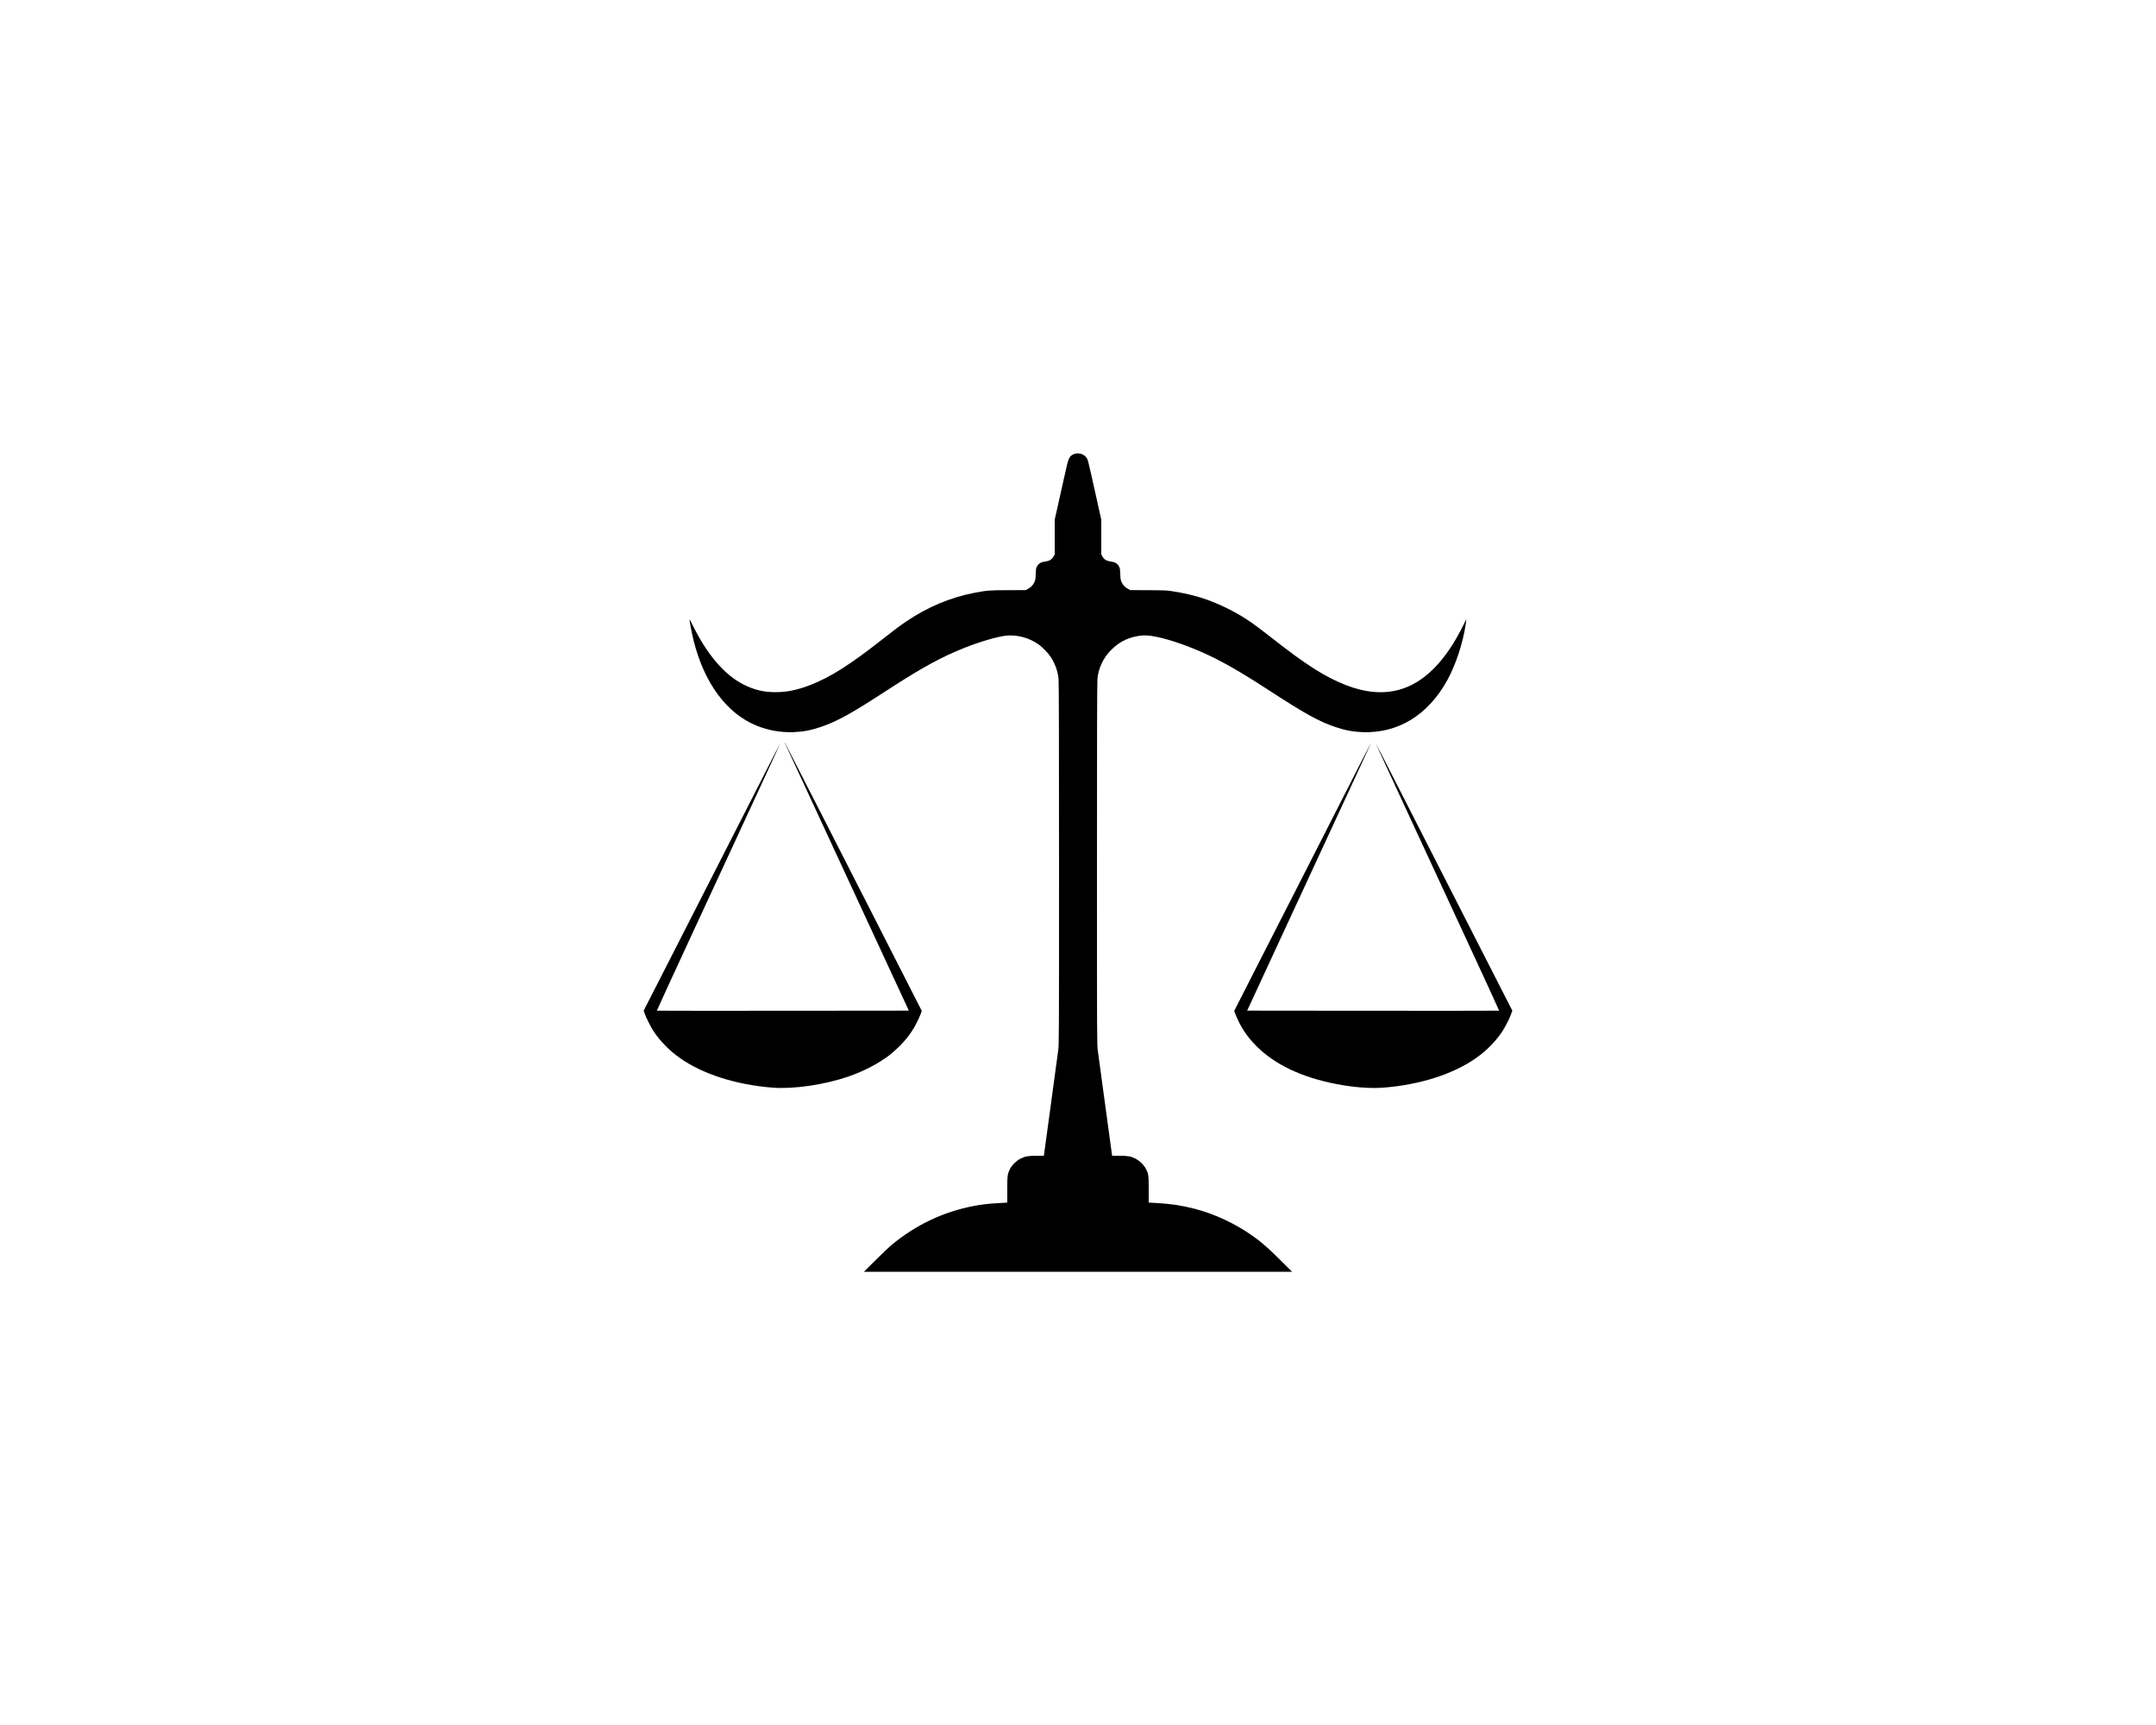 <?xml version="1.0" standalone="no"?>
<!DOCTYPE svg PUBLIC "-//W3C//DTD SVG 20010904//EN"
 "http://www.w3.org/TR/2001/REC-SVG-20010904/DTD/svg10.dtd">
<svg version="1.0" xmlns="http://www.w3.org/2000/svg"
 width="5000pt" height="4000pt" viewBox="0 0 5000 4000"
 preserveAspectRatio="xMidYMid meet">

<g transform="translate(0,4000) scale(0.1,-0.1)"
fill="#000000" stroke="none">
<path d="M24923 29476 c-110 -36 -140 -86 -192 -317 -22 -96 -92 -407 -155
-691 l-116 -517 0 -403 0 -403 -28 -50 c-37 -68 -97 -104 -192 -116 -94 -11
-150 -44 -187 -107 -26 -43 -28 -58 -33 -182 -5 -117 -9 -142 -32 -191 -31
-68 -82 -120 -151 -156 l-52 -27 -405 -1 c-433 -1 -482 -5 -780 -61 -556 -105
-1095 -332 -1590 -669 -147 -100 -267 -189 -516 -386 -773 -609 -1231 -900
-1702 -1083 -297 -116 -543 -166 -812 -166 -270 0 -487 52 -735 177 -442 222
-846 693 -1181 1376 -37 75 -68 136 -70 135 -9 -11 45 -304 91 -488 247 -994
773 -1702 1472 -1981 272 -108 550 -156 843 -146 226 8 407 43 635 120 388
133 695 303 1536 850 810 526 1267 776 1809 990 355 140 746 254 951 277 255
29 546 -51 766 -211 82 -60 210 -192 266 -277 101 -150 167 -330 186 -505 8
-67 11 -1381 11 -4294 0 -4116 0 -4201 -20 -4338 -19 -139 -70 -511 -235
-1730 -46 -346 -88 -647 -91 -667 l-6 -38 -166 0 c-196 0 -269 -13 -373 -66
-97 -48 -203 -153 -248 -244 -57 -118 -61 -145 -61 -475 l0 -301 -207 -12
c-232 -13 -385 -31 -578 -68 -701 -135 -1332 -435 -1900 -903 -49 -41 -214
-197 -365 -348 l-275 -273 4965 0 4965 0 -285 283 c-280 277 -420 400 -630
549 -404 286 -888 512 -1355 631 -295 75 -529 111 -847 129 l-208 12 0 301 c0
330 -4 357 -61 475 -45 91 -151 196 -248 244 -104 53 -177 66 -373 66 l-166 0
-6 38 c-3 20 -45 321 -91 667 -165 1219 -216 1591 -235 1730 -20 137 -20 222
-20 4338 0 2913 3 4227 11 4294 27 248 137 479 314 658 202 206 440 316 735
340 208 17 633 -90 1120 -282 542 -214 999 -464 1809 -990 841 -547 1148 -717
1536 -850 228 -77 409 -112 635 -120 824 -30 1519 396 1964 1204 199 362 364
863 430 1313 7 52 13 96 12 98 -2 1 -33 -60 -70 -135 -409 -834 -913 -1341
-1488 -1497 -377 -103 -787 -67 -1240 110 -471 183 -929 474 -1702 1083 -482
380 -702 526 -1060 702 -417 206 -805 324 -1301 396 -97 14 -197 17 -525 18
l-405 1 -52 27 c-69 36 -120 88 -151 156 -23 49 -27 74 -32 191 -5 124 -7 139
-33 182 -37 63 -93 96 -187 107 -95 12 -155 48 -192 116 l-28 50 0 403 0 403
-130 582 c-190 852 -178 802 -214 855 -54 81 -175 120 -273 88z"/>
<path d="M18202 22770 c4 -8 349 -755 769 -1660 419 -905 1065 -2297 1434
-3095 l672 -1450 -2920 -3 c-1606 -1 -2922 0 -2924 2 -3 2 363 798 813 1768
449 969 856 1849 905 1953 48 105 326 705 618 1335 292 629 529 1145 528 1147
-2 1 -243 -469 -537 -1045 -294 -576 -584 -1146 -646 -1267 -62 -121 -534
-1046 -1049 -2055 l-937 -1835 24 -70 c31 -95 141 -311 210 -415 155 -230 355
-435 592 -604 531 -380 1313 -631 2166 -697 484 -37 1197 67 1745 254 364 125
698 299 966 502 57 44 160 136 229 205 227 226 378 458 499 766 l19 51 -517
1014 c-284 558 -599 1176 -700 1374 -101 198 -230 450 -286 560 -57 110 -455
891 -885 1735 -430 844 -785 1537 -788 1540 -3 3 -3 -2 0 -10z"/>
<path d="M31518 22237 c-152 -298 -556 -1091 -898 -1762 -342 -671 -696 -1364
-785 -1540 -90 -176 -400 -783 -689 -1349 l-524 -1029 19 -51 c121 -308 272
-540 499 -766 432 -431 1056 -725 1865 -880 385 -74 779 -104 1075 -81 853 66
1635 317 2166 697 237 169 437 374 592 604 69 104 179 320 210 415 l24 70
-937 1835 c-515 1009 -987 1934 -1049 2055 -62 121 -352 691 -646 1267 -294
576 -535 1046 -537 1045 -1 -2 236 -518 528 -1147 292 -630 570 -1230 618
-1335 49 -104 456 -984 905 -1953 450 -970 816 -1766 813 -1768 -2 -2 -1318
-3 -2924 -2 l-2920 3 667 1440 c1935 4175 2210 4769 2207 4771 -1 1 -126 -241
-279 -539z"/>
</g>
</svg>
